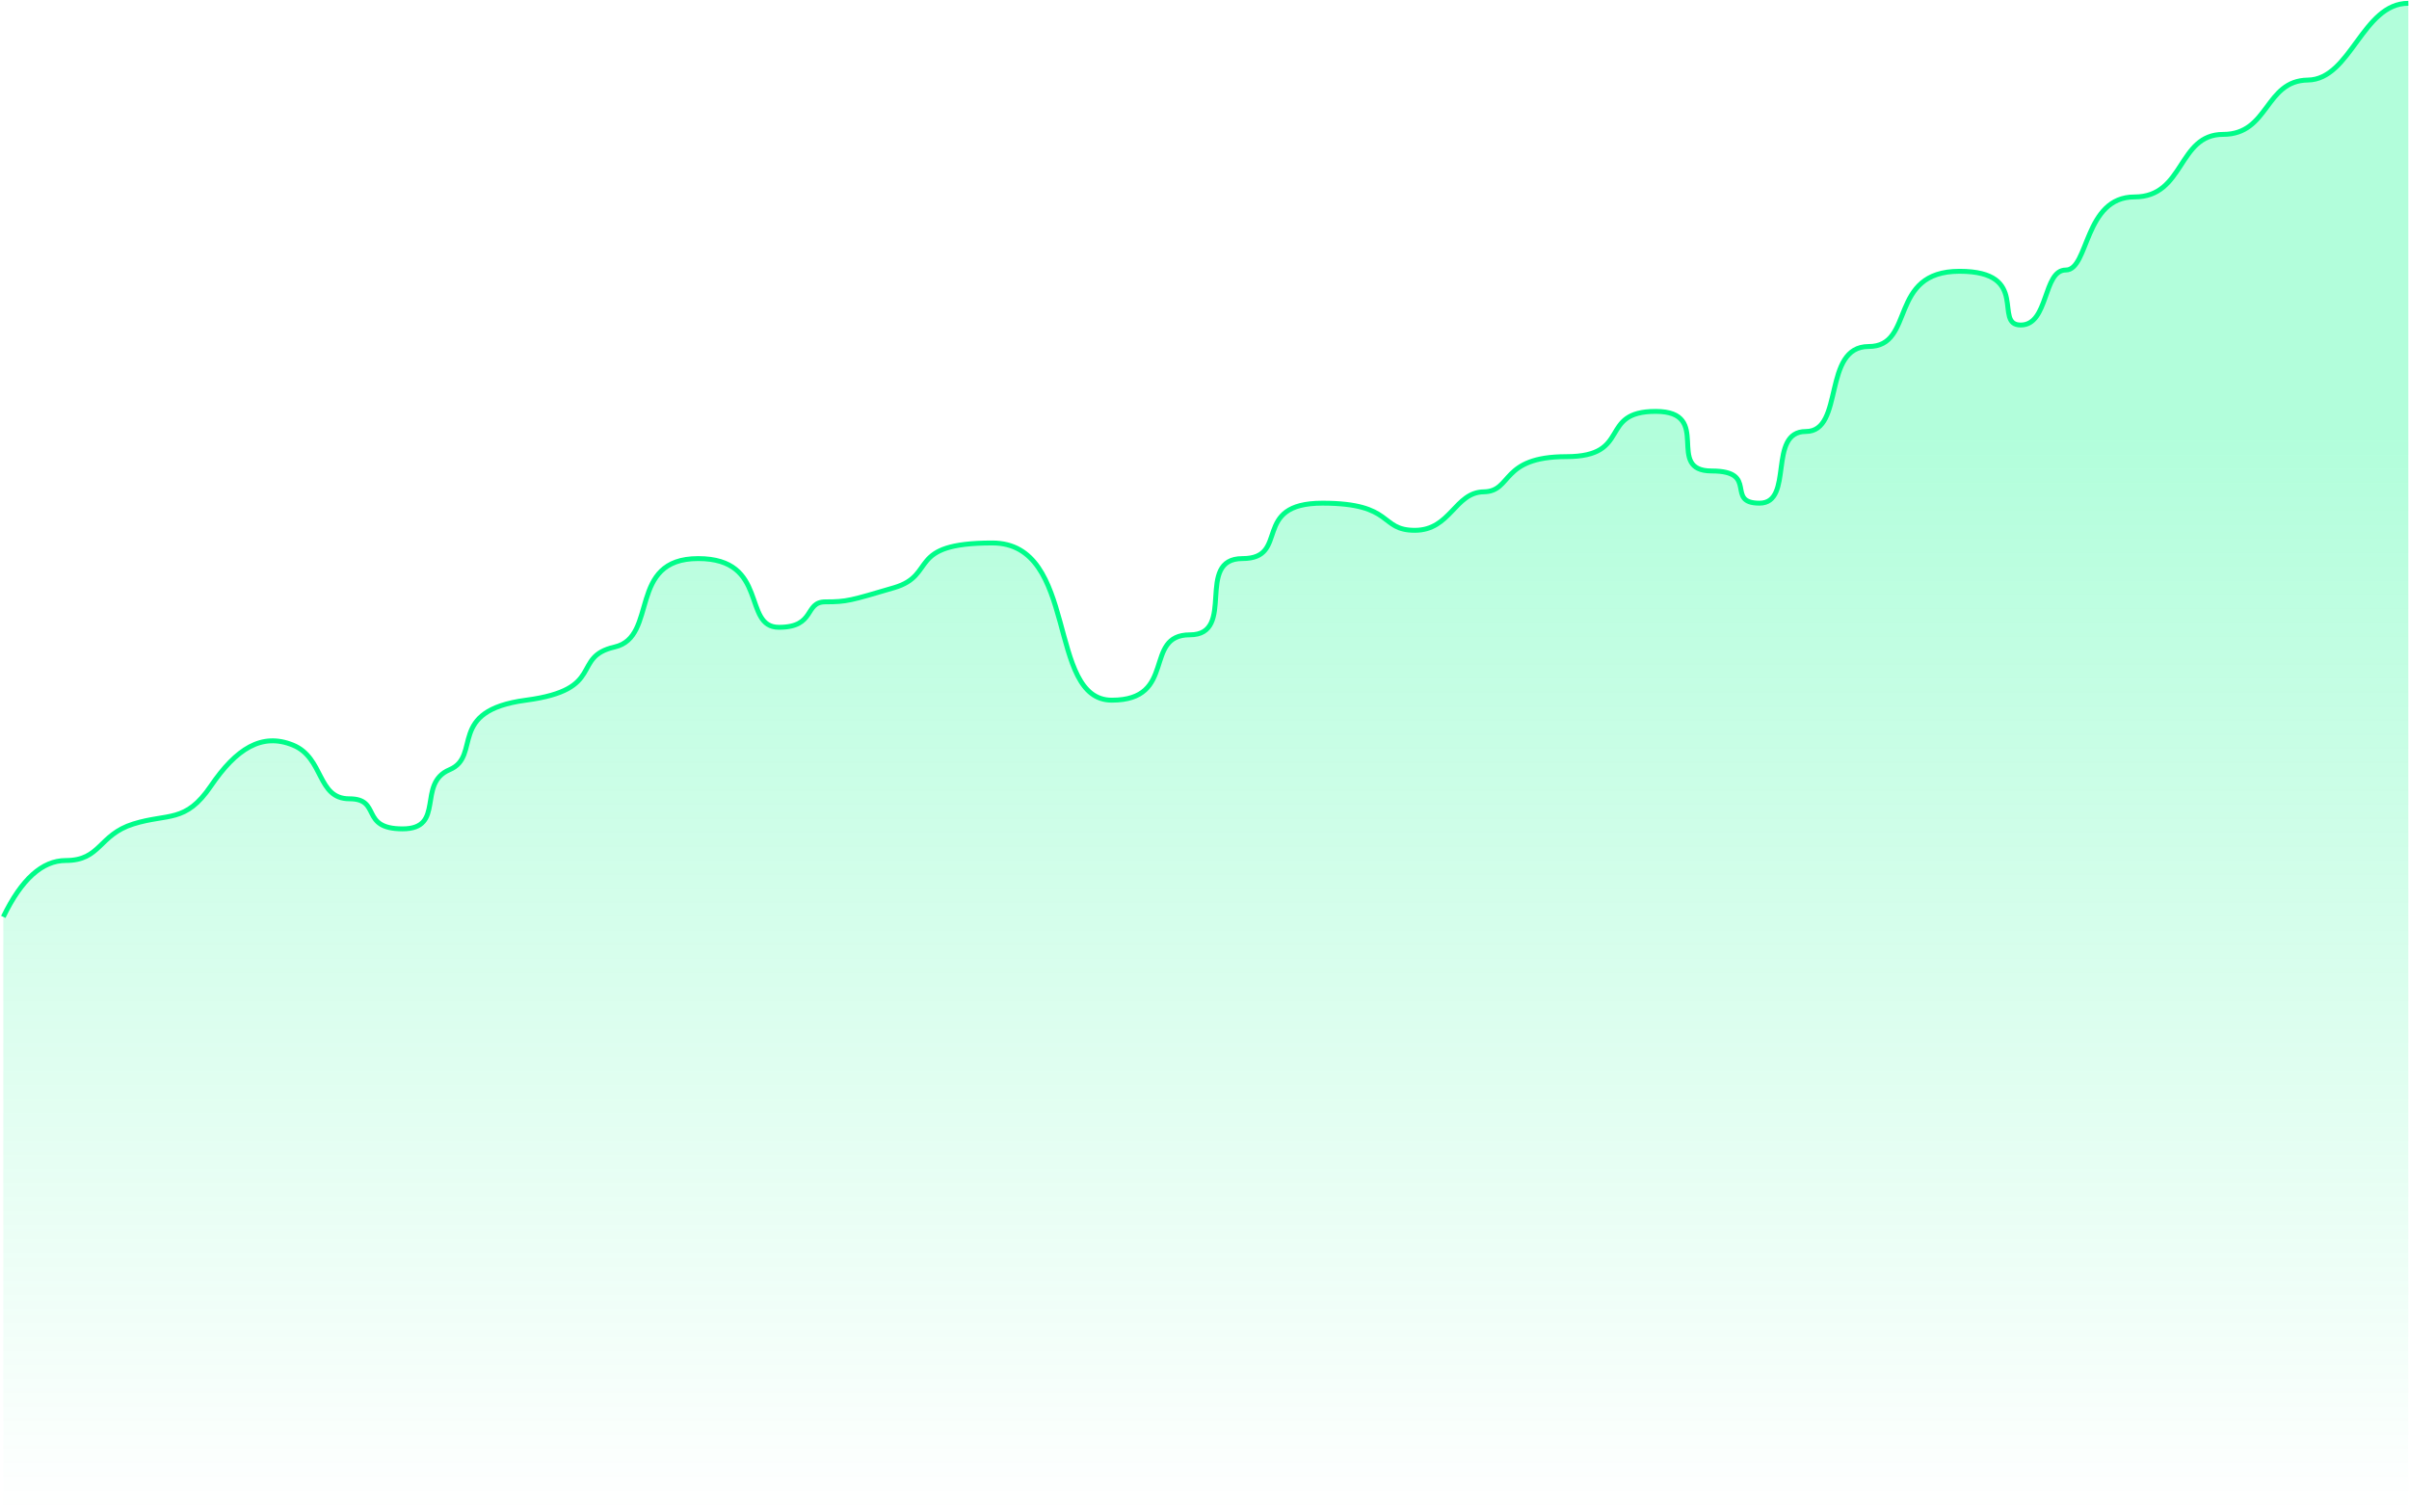 <?xml version="1.0" encoding="UTF-8"?>
<svg width="1458px" height="915px" viewBox="0 0 1458 915" version="1.1" xmlns="http://www.w3.org/2000/svg" xmlns:xlink="http://www.w3.org/1999/xlink">
    <!-- Generator: Sketch 64 (93537) - https://sketch.com -->
    <title>graph</title>
    <desc>Created with Sketch.</desc>
    <defs>
        <linearGradient x1="50%" y1="27.68%" x2="50%" y2="95.529%" id="linearGradient-1">
            <stop stop-color="#00FC89" offset="0%"></stop>
            <stop stop-color="#00F484" stop-opacity="0" offset="100%"></stop>
        </linearGradient>
    </defs>
    <g id="🌐-Website" stroke="none" stroke-width="1" fill="none" fill-rule="evenodd">
        <g id="graph" transform="translate(2, 2)">
            <path d="M0,552.887 C10.968,530.143 23.555,518.771 37.759,518.771 C59.066,518.771 57.605,503.249 78.709,496.649 C99.812,490.049 110.221,496.331 125.586,473.725 C140.95,451.12 156.418,441.201 175.319,448.925 C194.22,456.649 189.753,481.418 209.446,481.418 C229.14,481.418 215.558,499.611 241.637,499.611 C267.715,499.611 250.124,472.241 270.026,463.848 C289.928,455.455 267.726,428.172 316.375,421.736 C365.023,415.301 343.367,395.658 370.002,389.551 C396.638,383.445 377.475,336.042 420.549,336.042 C463.624,336.042 447.01,377.63 469.424,377.63 C491.838,377.63 484.56,362.234 497.574,362.234 C510.588,362.234 512.758,361.43 539.124,353.669 C565.49,345.907 545.98,326.598 598.559,326.598 C651.137,326.598 631.16,421.736 670.902,421.736 C710.644,421.736 689.581,382.191 718.124,382.191 C746.667,382.191 720.775,336.042 749.961,336.042 C779.147,336.042 754.722,302.51 798.395,302.51 C842.067,302.51 832.584,318.933 854.275,318.933 C875.965,318.933 878.431,295.922 896,295.647 C913.569,295.373 905.792,274.355 945.969,274.355 C986.146,274.355 964.941,246.969 1000.078,246.969 C1035.215,246.969 1005.049,283.028 1033.975,283.028 C1062.902,283.028 1041.808,302.51 1062.902,302.51 C1083.996,302.51 1067.491,259.133 1090.966,259.133 C1114.441,259.133 1100.651,207.697 1128.999,207.697 C1157.346,207.697 1140.442,162.175 1183.957,162.175 C1227.471,162.175 1203.974,194.7 1221.02,194.7 C1238.065,194.7 1234.325,161.412 1248.299,161.412 C1262.273,161.412 1259.284,117.186 1289.84,117.186 C1320.396,117.186 1315.786,79.325 1343.541,79.325 C1371.297,79.325 1368.654,46.787 1394.759,46.452 C1420.17,46.127 1427.34,2.415 1453.409,0.096 C1453.883,0.054 1454.608,0.022 1455.584,0 L1455.584,956.078 L0,956.078 L0,552.887 Z" id="Path" fill="url(#linearGradient-1)" opacity="0.3"></path>
            <path d="M0,552.887 C10.968,530.143 23.555,518.771 37.759,518.771 C59.066,518.771 57.605,503.249 78.709,496.649 C99.812,490.049 110.221,496.331 125.586,473.725 C140.95,451.12 156.418,441.201 175.319,448.925 C194.22,456.649 189.753,481.418 209.446,481.418 C229.14,481.418 215.558,499.611 241.637,499.611 C267.715,499.611 250.124,472.241 270.026,463.848 C289.928,455.455 267.726,428.172 316.375,421.736 C365.023,415.301 343.367,395.658 370.002,389.551 C396.638,383.445 377.475,336.042 420.549,336.042 C463.624,336.042 447.01,377.63 469.424,377.63 C491.838,377.63 484.56,362.234 497.574,362.234 C510.588,362.234 512.758,361.43 539.124,353.669 C565.49,345.907 545.98,326.598 598.559,326.598 C651.137,326.598 631.16,421.736 670.902,421.736 C710.644,421.736 689.581,382.191 718.124,382.191 C746.667,382.191 720.775,336.042 749.961,336.042 C779.147,336.042 754.722,302.51 798.395,302.51 C842.067,302.51 832.584,318.933 854.275,318.933 C875.965,318.933 878.431,295.922 896,295.647 C913.569,295.373 905.792,274.355 945.969,274.355 C986.146,274.355 964.941,246.969 1000.078,246.969 C1035.215,246.969 1005.049,283.028 1033.975,283.028 C1062.902,283.028 1041.808,302.51 1062.902,302.51 C1083.996,302.51 1067.491,259.133 1090.966,259.133 C1114.441,259.133 1100.651,207.697 1128.999,207.697 C1157.346,207.697 1140.442,162.175 1183.957,162.175 C1227.471,162.175 1203.974,194.7 1221.02,194.7 C1238.065,194.7 1234.325,161.412 1248.299,161.412 C1262.273,161.412 1259.284,117.186 1289.84,117.186 C1320.396,117.186 1315.786,79.325 1343.541,79.325 C1371.297,79.325 1368.654,46.787 1394.759,46.452 C1420.863,46.118 1427.717,0 1455.584,0" id="Path" stroke="#00FC89" stroke-width="2.965"></path>
        </g>
    </g>
</svg>